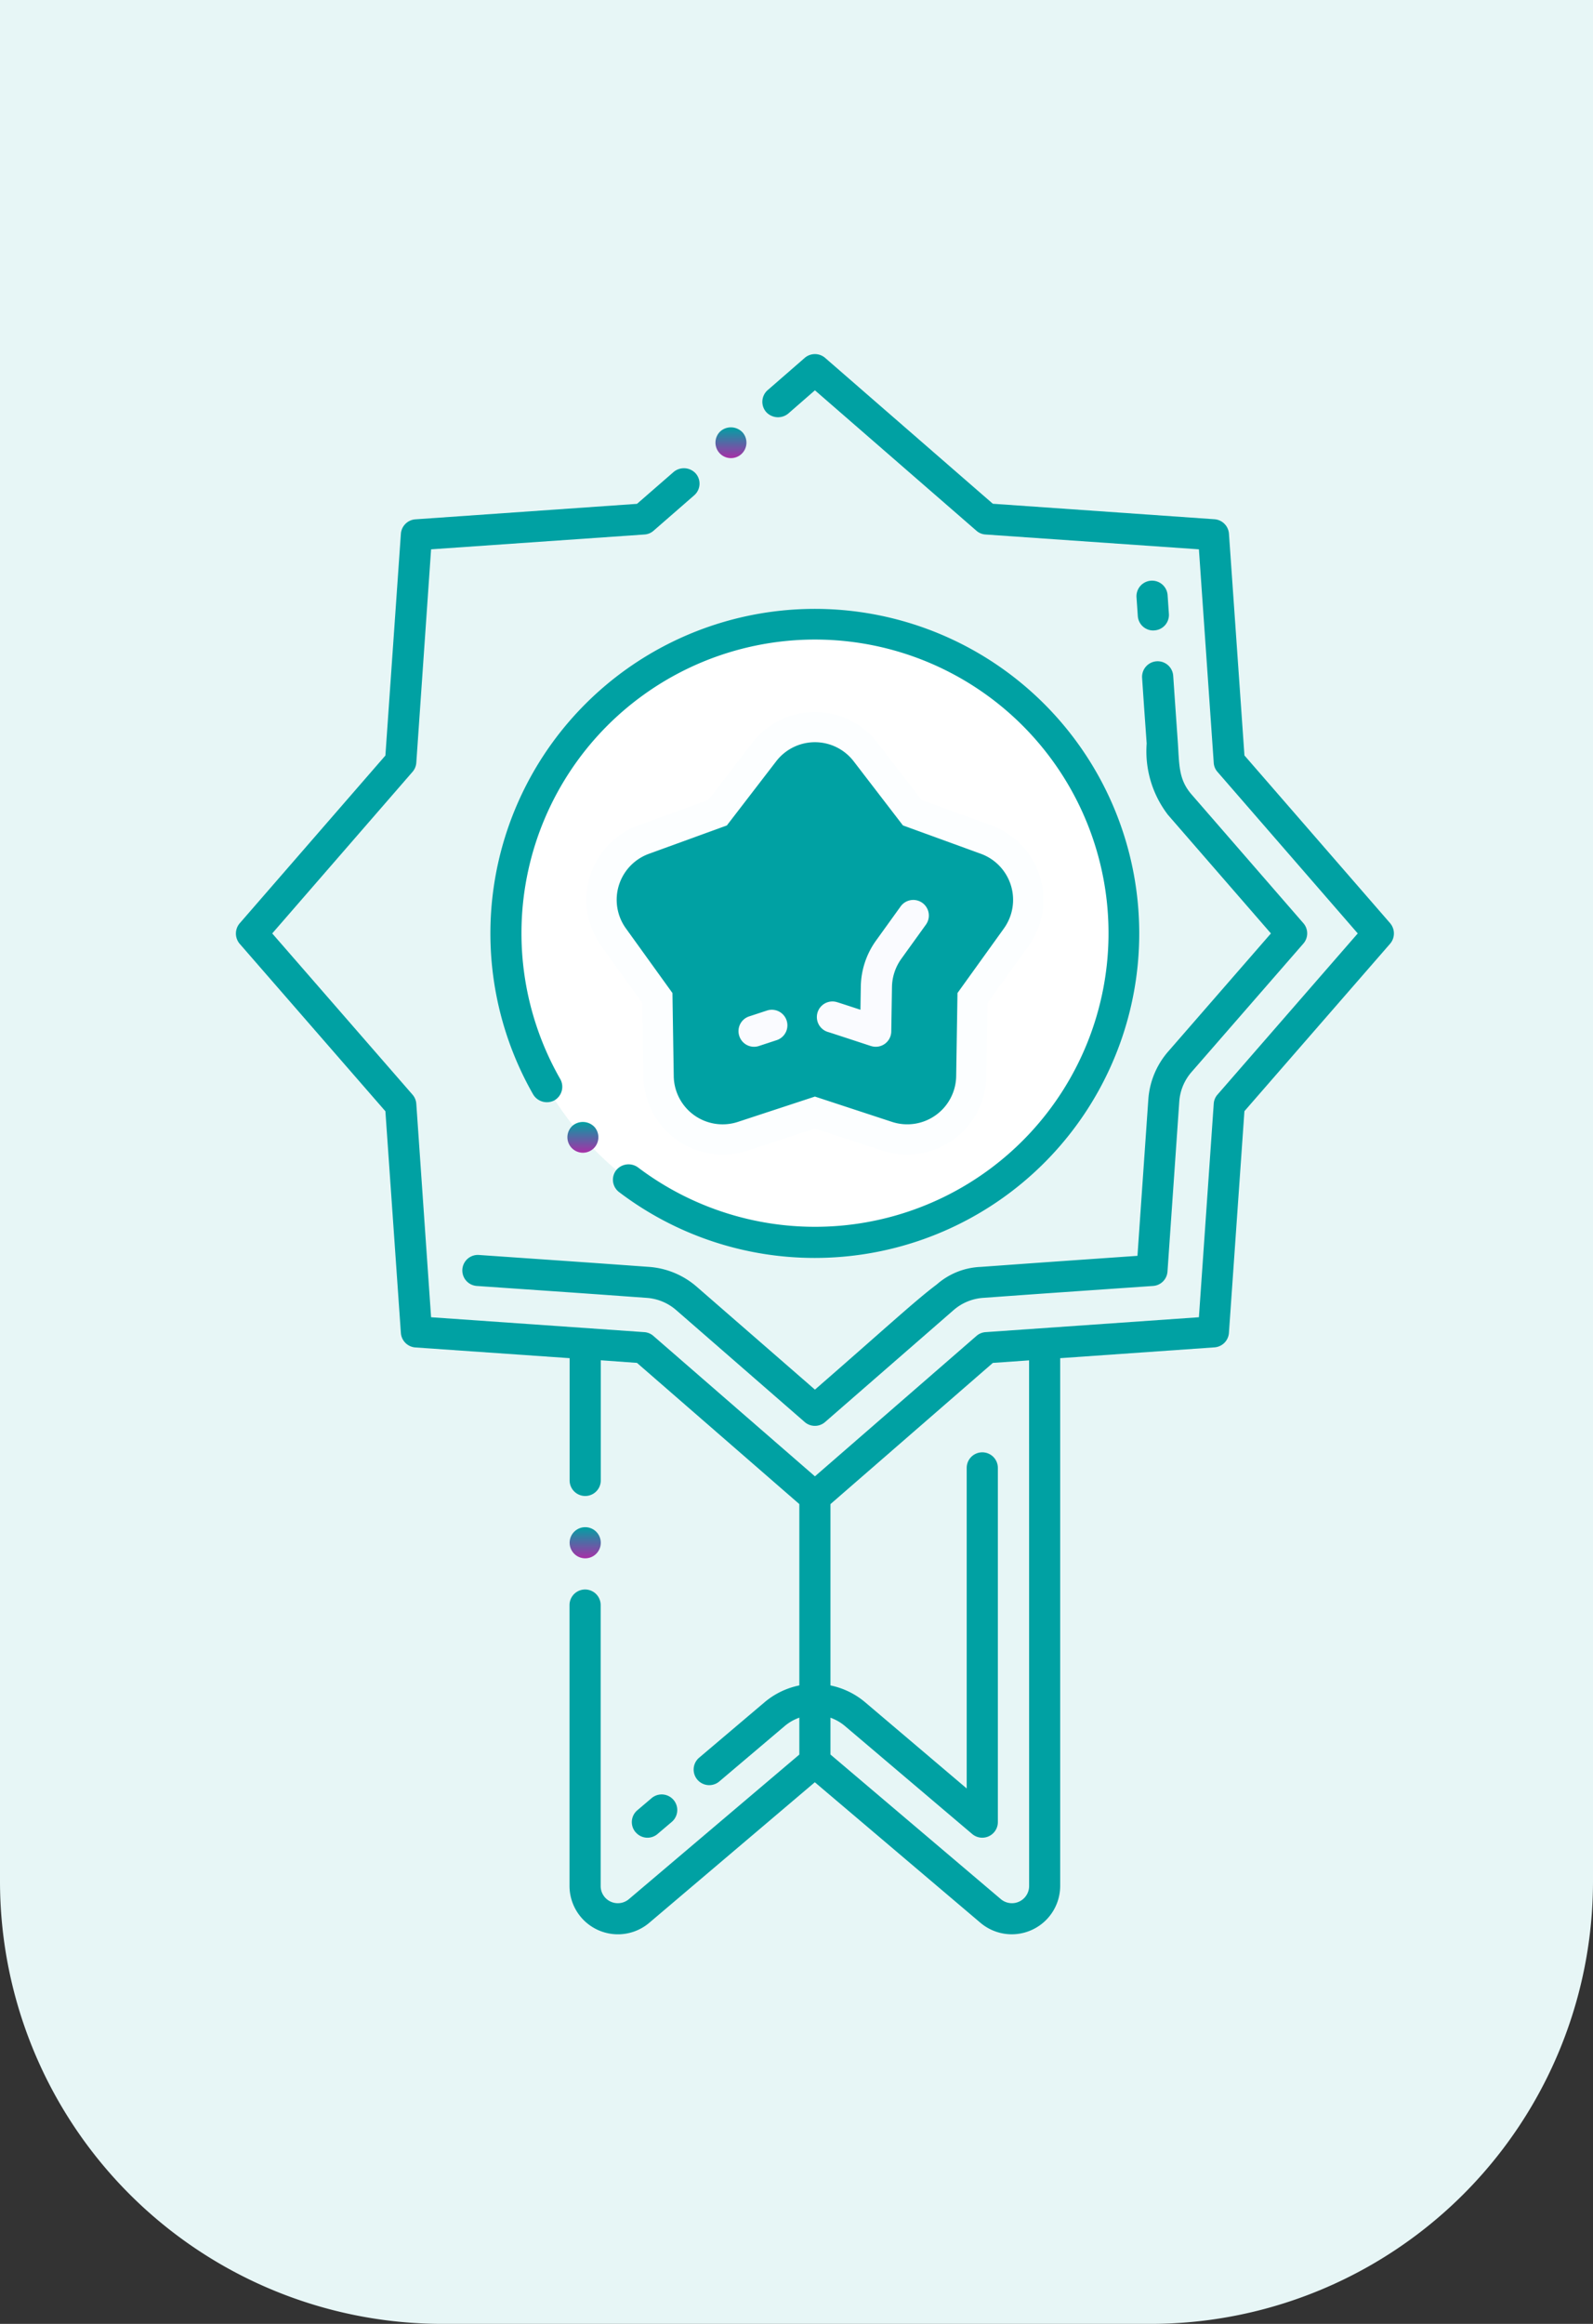 <svg xmlns="http://www.w3.org/2000/svg" xmlns:xlink="http://www.w3.org/1999/xlink" width="72" height="105" viewBox="0 0 72 105"><rect x="0" y="0" width="72" height="105" fill="#333333" stroke="none"/><defs><linearGradient id="a" x1="0.5" x2="0.5" y2="1" gradientUnits="objectBoundingBox"><stop offset="0" stop-color="#00a1a3"/><stop offset="1" stop-color="#a82fa7"/></linearGradient></defs><g transform="translate(-457.5 -2361.102)"><path d="M0,0H72a0,0,0,0,1,0,0V85a20,20,0,0,1-20,20H20A20,20,0,0,1,0,85V0A0,0,0,0,1,0,0Z" transform="translate(457.5 2361.102)" fill="#e7f6f6"/><g transform="translate(468.166 2377.102)"><g transform="translate(0)"><g transform="translate(0.702 0.704)"><path d="M88.707,29.222l-6.742,7.746-.712,10.254-7.628.528L71,47.939,63.24,54.684l-7.756-6.745-2.626-.189-7.628-.528-.712-10.254-6.742-7.746,6.742-7.76c.224-3.195.081-1.131.712-10.254L55.484,10.5,63.239,3.75,71,10.5l10.254.712c.632,9.122.488,7.058.712,10.254Z" transform="translate(-37.776 -3.75)" fill="none"/><g transform="translate(9.525 9.53)"><path d="M87.068,75.6,81.256,70.54a2.27,2.27,0,0,0-1.32-.548c-3.159-.227-1.771-.13-7.689-.539a.7.7,0,0,1,.1-1.4c5.77.4,4.6.317,7.692.539a3.688,3.688,0,0,1,2.143.89l5.35,4.655c3.07-2.669,4.55-4.038,5.506-4.751a3.2,3.2,0,0,1,1.991-.794c3.167-.228,1.909-.139,7.081-.5l.491-7.072a3.685,3.685,0,0,1,.892-2.153l4.649-5.342-4.651-5.354a4.711,4.711,0,0,1-.965-3.224c-.083-1.188-.1-1.367-.206-2.965a.7.7,0,0,1,1.405-.1c.11,1.6.123,1.776.206,2.963.074,1.057.025,1.71.623,2.4l5.053,5.816a.7.7,0,0,1,0,.924l-5.051,5.8A2.268,2.268,0,0,0,104,61.116l-.533,7.683a.7.7,0,0,1-.654.654c-5.78.4-4.6.317-7.689.539a2.272,2.272,0,0,0-1.32.548L87.993,75.6A.7.7,0,0,1,87.068,75.6Zm15.757-35.763a.7.7,0,0,1-.7-.656l-.058-.841a.7.7,0,0,1,1.405-.1l.058.842a.7.7,0,0,1-.654.751Z" transform="translate(-71.592 -37.584)" fill="#00a1a3"/></g><g transform="translate(11.504 11.507)"><path d="M13.96,0A13.96,13.96,0,1,1,0,13.96,13.96,13.96,0,0,1,13.96,0Z" fill="#fff"/></g><g transform="translate(15.134 15.468)"><path d="M104.892,78.483l-3.056-1-3.056,1a3.586,3.586,0,0,1-4.694-3.344l-.052-3.328-1.852-2.573a3.577,3.577,0,0,1,1.681-5.453l3.152-1.147L99,60.059a3.578,3.578,0,0,1,5.669,0l1.987,2.579,3.152,1.147a3.577,3.577,0,0,1,1.68,5.453l-1.852,2.573-.053,3.328A3.586,3.586,0,0,1,104.892,78.483Z" transform="translate(-91.505 -58.664)" fill="#fcfeff"/></g><g transform="translate(15.082 44.004)"><path d="M112.087,159.975v24.507a1.481,1.481,0,0,1-2.438,1.129L101.7,178.87l-7.943,6.74a1.481,1.481,0,0,1-2.439-1.129V159.975l2.627.184,7.755,6.747,7.759-6.747Z" transform="translate(-91.32 -159.975)" fill="none"/></g><g transform="translate(17.194 48.916)"><path d="M114.2,194.662l-5.746-4.875a2.113,2.113,0,0,0-2.733,0l-2.951,2.5a.7.7,0,1,1-.911-1.074l2.951-2.5a3.522,3.522,0,0,1,4.556,0l4.586,3.891V178.12a.7.7,0,1,1,1.408,0v16.005A.705.705,0,0,1,114.2,194.662Zm-15.215-.082a.7.7,0,0,1,.081-.992l.644-.547a.7.7,0,0,1,.911,1.074l-.644.547A.7.7,0,0,1,98.988,194.58Z" transform="translate(-98.821 -177.416)" fill="#00a1a3"/></g><g transform="translate(17.209 17.541)"><path d="M108.322,66.611l2.355,3.056,3.717,1.353a1.506,1.506,0,0,1,.707,2.294l-2.232,3.1-.063,3.979a1.506,1.506,0,0,1-1.975,1.407l-3.7-1.215-3.7,1.215a1.506,1.506,0,0,1-1.975-1.407l-.063-3.979-2.232-3.1a1.506,1.506,0,0,1,.707-2.294l3.717-1.353,2.355-3.056A1.5,1.5,0,0,1,108.322,66.611Z" transform="translate(-98.874 -66.025)" fill="#00a1a3"/><g transform="translate(4.803 6.416)"><path d="M115.962,94.953a.7.7,0,0,1,.45-.889l.8-.263a.7.7,0,1,1,.439,1.338l-.8.263A.7.7,0,0,1,115.962,94.953Zm5.945.45c-.078-.026-1.845-.607-1.924-.629a.7.7,0,0,1,.377-1.357c.122.034.951.308,1.077.349l.017-1.046a3.648,3.648,0,0,1,.69-2.083l1.109-1.54a.7.7,0,0,1,1.143.823l-1.109,1.54a2.248,2.248,0,0,0-.425,1.283l-.032,2a.7.7,0,0,1-.924.658Z" transform="translate(-115.927 -88.803)" fill="#fafbff"/></g></g></g><g transform="translate(11.503 11.506)"><path d="M81.936,68.459a14.611,14.611,0,0,0,8.844,2.972h0a14.663,14.663,0,1,0-12.729-7.383.724.724,0,0,0,.96.262.708.708,0,0,0,.262-.961,0,0,0,0,1,0,0,13.267,13.267,0,1,1,3.512,3.991.721.721,0,0,0-.989.135A.7.7,0,0,0,81.936,68.459Z" transform="translate(-76.12 -42.1)" fill="#00a1a3"/></g><g transform="translate(14.981 34.694)"><path d="M88.7,124.591a.7.7,0,1,0,.994.062A.726.726,0,0,0,88.7,124.591Z" transform="translate(-88.468 -124.423)" fill="url(#a)"/></g><g transform="translate(0)"><path d="M87.447,26.964l-6.585-7.58-.7-10.019a.707.707,0,0,0-.653-.653l-10.019-.7L61.911,1.422a.707.707,0,0,0-.924,0l-1.67,1.453a.7.7,0,0,0-.07.994.726.726,0,0,0,.994.07l1.208-1.053,7.3,6.346a.678.678,0,0,0,.411.169l9.644.67.67,9.644a.678.678,0,0,0,.169.411l6.34,7.3-6.34,7.284a.686.686,0,0,0-.169.414l-.67,9.644-9.644.673a.692.692,0,0,0-.411.172l-7.3,6.343-7.3-6.343a.692.692,0,0,0-.411-.172L44.1,44.768l-.668-9.644a.7.7,0,0,0-.172-.414l-6.34-7.284,6.34-7.3a.7.7,0,0,0,.172-.411l.668-9.644,9.644-.67a.678.678,0,0,0,.411-.169l1.836-1.6a.7.7,0,0,0,.068-.991.723.723,0,0,0-.991-.07L53.407,8.016l-10.019.7a.707.707,0,0,0-.653.653l-.7,10.019-6.585,7.58a.713.713,0,0,0,0,.927l6.585,7.566.7,10.019a.708.708,0,0,0,.656.653l6.971.484V52.14a.7.7,0,1,0,1.408,0V46.712l1.636.118,7.338,6.38V64.527l-7.7,6.53a.775.775,0,0,1-1.279-.592V57.773a.7.7,0,1,0-1.408,0V70.465a2.188,2.188,0,0,0,3.6,1.667l7.487-6.354,7.49,6.354a2.189,2.189,0,0,0,3.6-1.667V46.617l6.974-.488a.707.707,0,0,0,.653-.653l.7-10.019,6.585-7.566a.713.713,0,0,0,0-.927ZM71.13,70.465a.777.777,0,0,1-1.279.594l-7.7-6.533V53.211l7.34-6.38,1.637-.115Z" transform="translate(-35.282 -1.251)" fill="#00a1a3"/></g><g transform="translate(21.666 3.309)"><path d="M112.443,13.165a.7.7,0,1,0,.994.068A.723.723,0,0,0,112.443,13.165Z" transform="translate(-112.201 -12.999)" fill="url(#a)"/></g><g transform="translate(17.206 17.539)"><path d="M98.89,74.849l.059,3.757a2.209,2.209,0,0,0,2.9,2.065l3.481-1.144,3.484,1.144a2.211,2.211,0,0,0,2.9-2.065l.059-3.757,2.1-2.921a2.216,2.216,0,0,0-1.039-3.369l-3.526-1.282-2.228-2.9a2.209,2.209,0,0,0-3.5,0l-2.231,2.9-3.524,1.282a2.211,2.211,0,0,0-1.039,3.369ZM98.3,69.883l3.718-1.352a.713.713,0,0,0,.318-.234l2.355-3.056a.8.8,0,0,1,1.27,0L108.32,68.3a.72.72,0,0,0,.315.234l3.718,1.352a.8.8,0,0,1,.375,1.222L110.5,74.2a.708.708,0,0,0-.132.4l-.062,3.98a.8.8,0,0,1-1.051.749l-3.7-1.217a.731.731,0,0,0-.439,0l-3.7,1.217a.8.8,0,0,1-1.051-.749l-.065-3.98a.708.708,0,0,0-.132-.4l-2.231-3.1A.8.8,0,0,1,98.3,69.883Z" transform="translate(-96.369 -63.52)" fill="#00a1a3"/></g><g transform="translate(15.08 53.002)"><circle cx="0.704" cy="0.704" r="0.704" fill="url(#a)"/></g></g></g></g></svg>